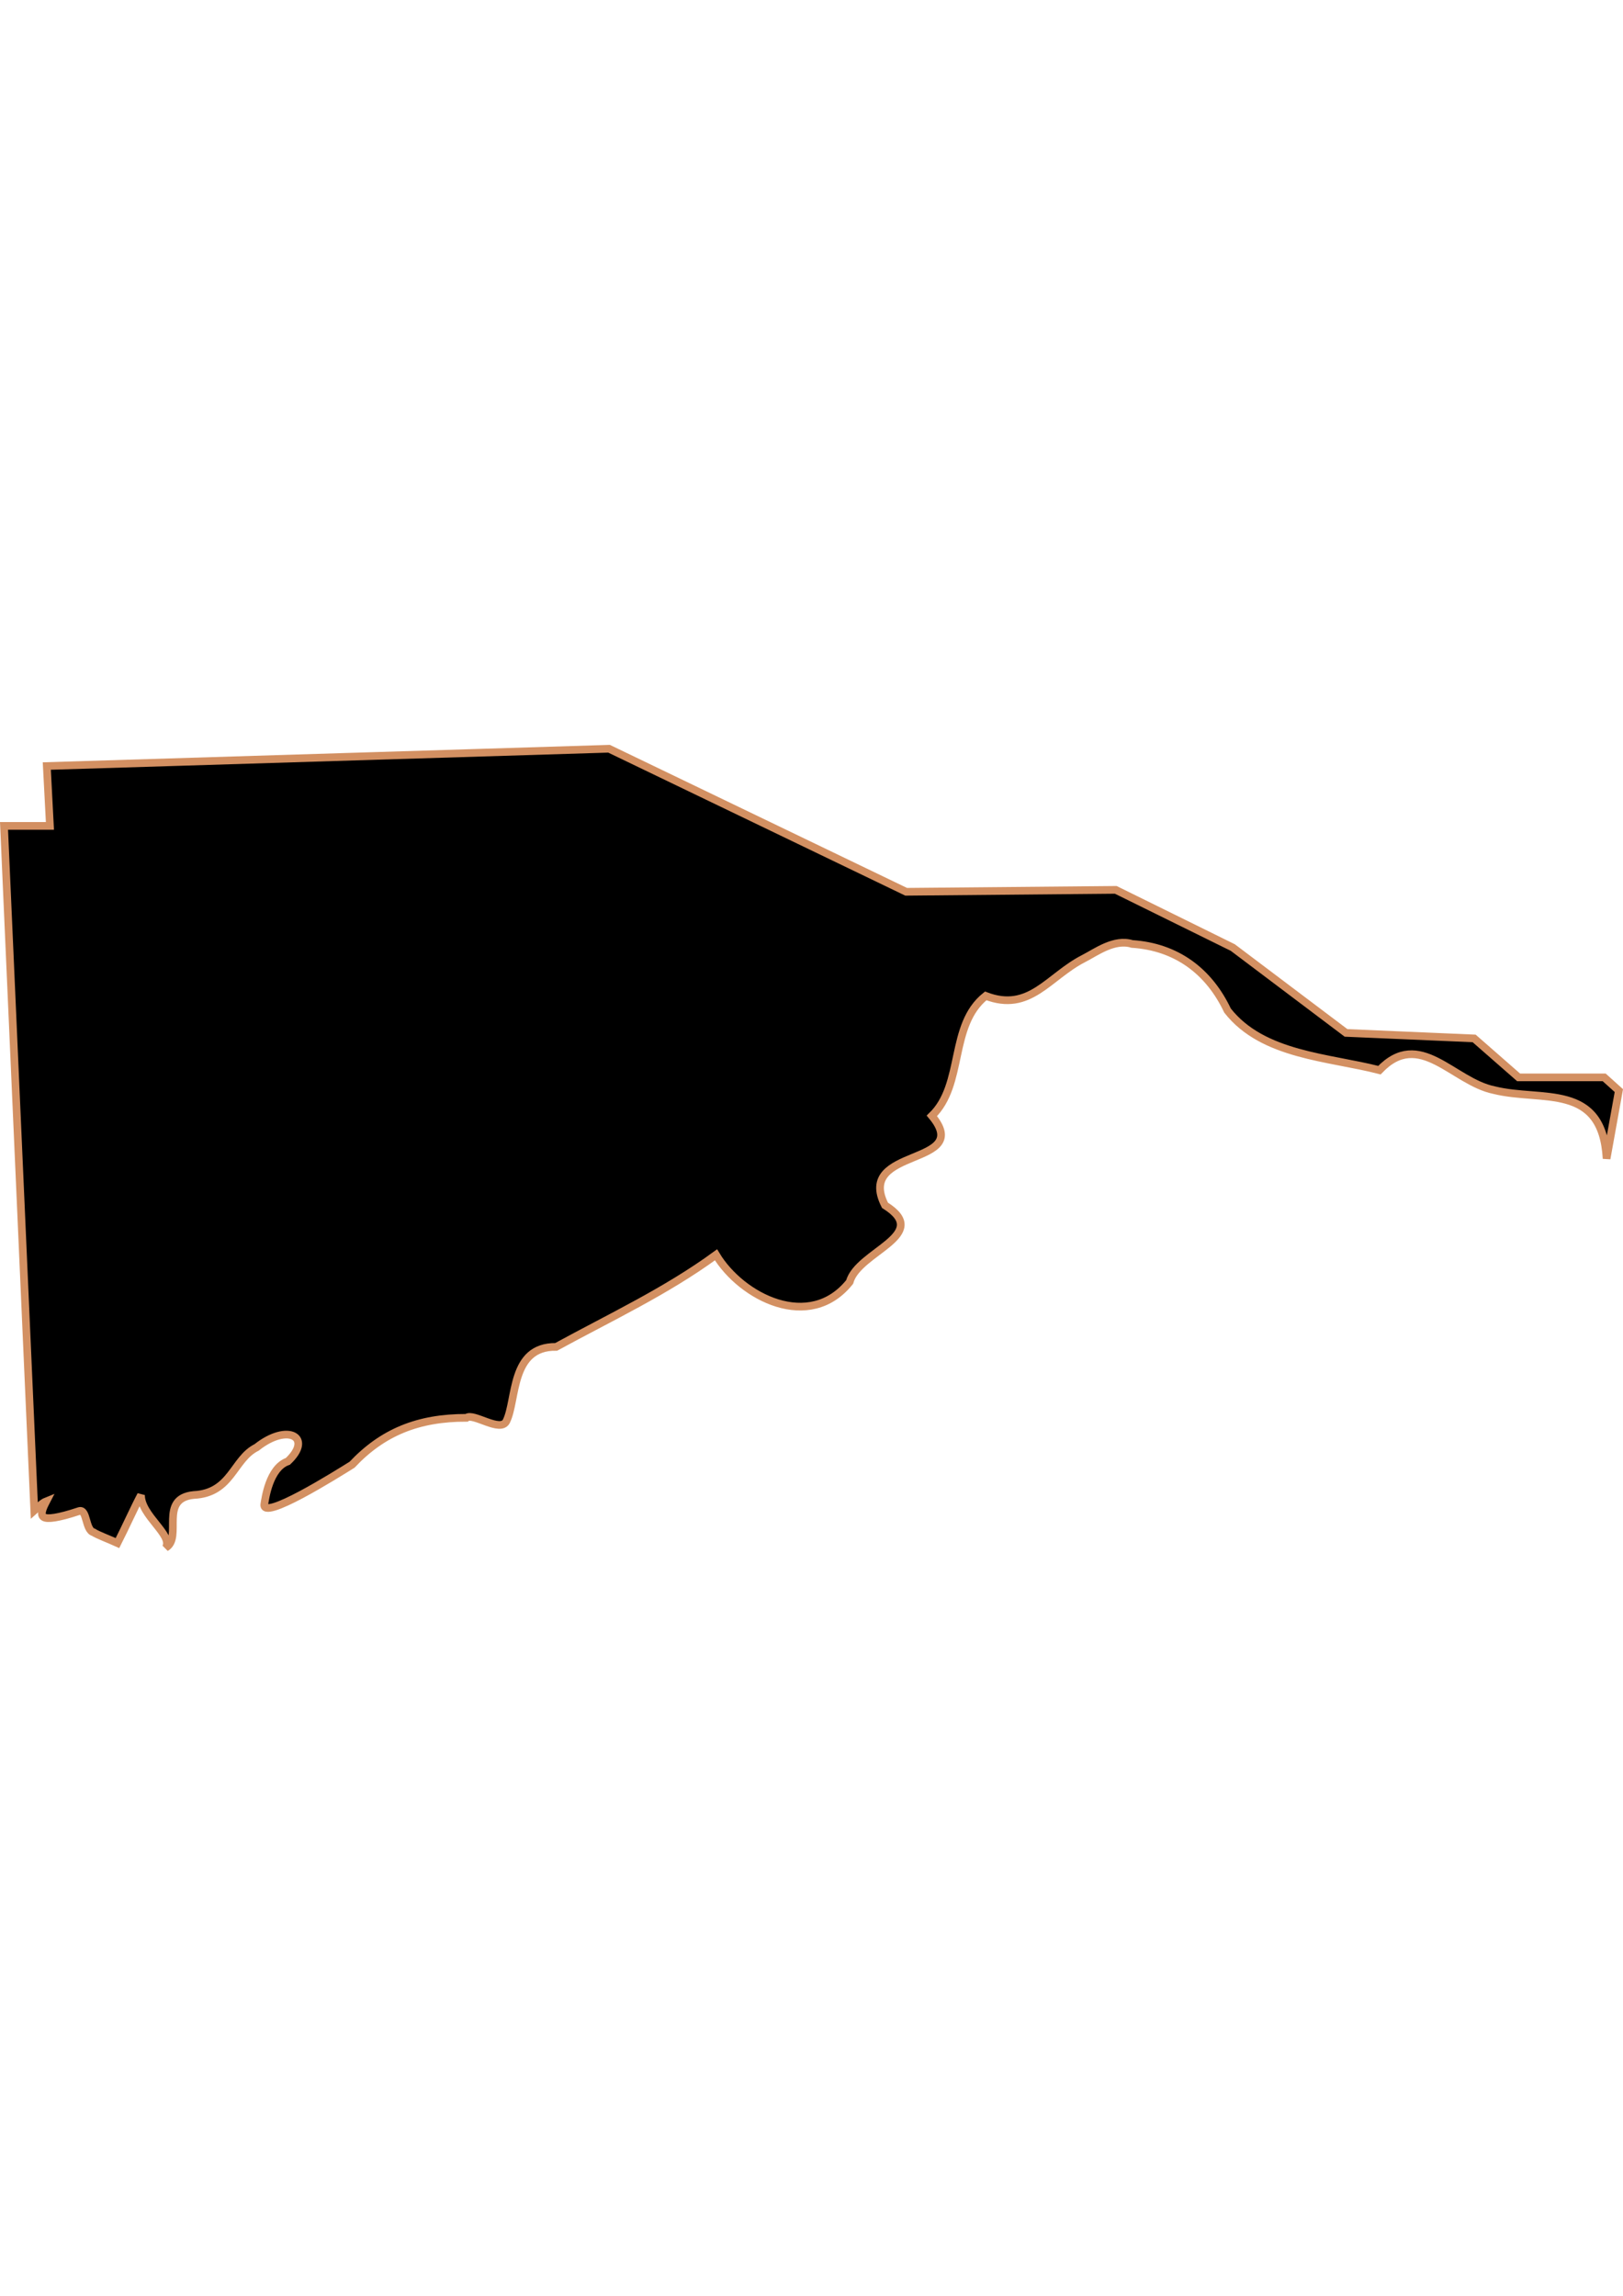 <?xml version="1.0" encoding="UTF-8" standalone="no"?>
<!-- Created with Inkscape (http://www.inkscape.org/) -->

<svg
   width="210mm"
   height="297mm"
   viewBox="0 0 210 297"
   version="1.1"
   id="svg1283"
   inkscape:version="1.1.2 (b8e25be833, 2022-02-05)"
   sodipodi:docname="vector.svg"
   xmlns:inkscape="http://www.inkscape.org/namespaces/inkscape"
   xmlns:sodipodi="http://sodipodi.sourceforge.net/DTD/sodipodi-0.dtd"
   xmlns="http://www.w3.org/2000/svg"
   xmlns:svg="http://www.w3.org/2000/svg">
  <sodipodi:namedview
     id="namedview1285"
     pagecolor="#ffffff"
     bordercolor="#666666"
     borderopacity="1.0"
     inkscape:pageshadow="2"
     inkscape:pageopacity="0.0"
     inkscape:pagecheckerboard="0"
     inkscape:document-units="mm"
     showgrid="false"
     inkscape:zoom="0.52347032"
     inkscape:cx="155.69173"
     inkscape:cy="611.30496"
     inkscape:window-width="1920"
     inkscape:window-height="1017"
     inkscape:window-x="-8"
     inkscape:window-y="-8"
     inkscape:window-maximized="1"
     inkscape:current-layer="layer1" />
  <defs
     id="defs1280" />
  <g
     inkscape:label="Capa 1"
     inkscape:groupmode="layer"
     id="layer1">
    <path
       d="m 6.056,99.1 0.404,7.744 H 0.52 l 3.919,88.578 c 0.513,-0.451 1.026,-1.003 1.555,-1.213 -0.247,0.477 -0.448,0.889 -0.529,1.244 -0.081,0.355 -0.059,0.652 0.187,0.809 0.246,0.157 0.697,0.178 1.431,0.062 0.733,-0.116 1.76,-0.376 3.141,-0.84 0.26,-0.087 0.447,0.025 0.591,0.249 0.144,0.222 0.238,0.553 0.342,0.902 0.104,0.349 0.2,0.702 0.342,0.995 0.142,0.293 0.335,0.536 0.591,0.591 0.486,0.333 2.004,0.897 3.11,1.4 1.075,-2.113 2.185,-4.605 3.048,-6.22 -0.039,2.669 4.195,5.166 3.203,6.811 2.232,-1.312 -0.969,-6.348 3.608,-6.811 4.926,-0.228 5.109,-4.655 8.149,-6.158 4.042,-3.209 7.329,-1.293 4.043,1.804 -2.431,0.835 -2.942,4.916 -3.048,5.536 -0.387,2.263 9.301,-3.823 11.352,-5.101 3.938,-4.186 8.544,-6.082 14.804,-6.065 0.87,-0.691 4.405,1.975 5.163,0.435 1.363,-2.769 0.509,-9.701 6.438,-9.61 6.97,-3.81 14.236,-7.197 20.683,-11.912 3.305,5.496 12.121,9.982 17.293,3.514 1.085,-3.98 10.728,-6.062 4.572,-9.921 -3.909,-7.633 11.555,-4.965 6.065,-11.57 4.218,-4.085 2.202,-11.717 6.967,-15.52 5.701,2.178 8.101,-2.489 12.658,-4.821 1.646,-0.842 3.977,-2.599 6.283,-1.897 5.711,0.376 9.921,3.49 12.347,8.615 4.562,5.825 13.099,6.021 19.656,7.713 5.205,-5.456 9.491,1.493 14.836,2.581 6.159,1.538 14.005,-1.063 14.556,8.864 l 1.586,-8.802 -1.897,-1.711 h -11.072 l -5.754,-5.038 -16.577,-0.715 -14.649,-11.041 -15.146,-7.464 -27.121,0.249 -38.442,-18.505 z"
       style="fill:#000000;fill-opacity:1;fill-rule:evenodd;stroke:#d39062;stroke-width:0.995;stroke-linecap:butt;stroke-linejoin:miter;stroke-miterlimit:4;stroke-opacity:1"
       id="San_Gregorio" />
  </g>
</svg>
